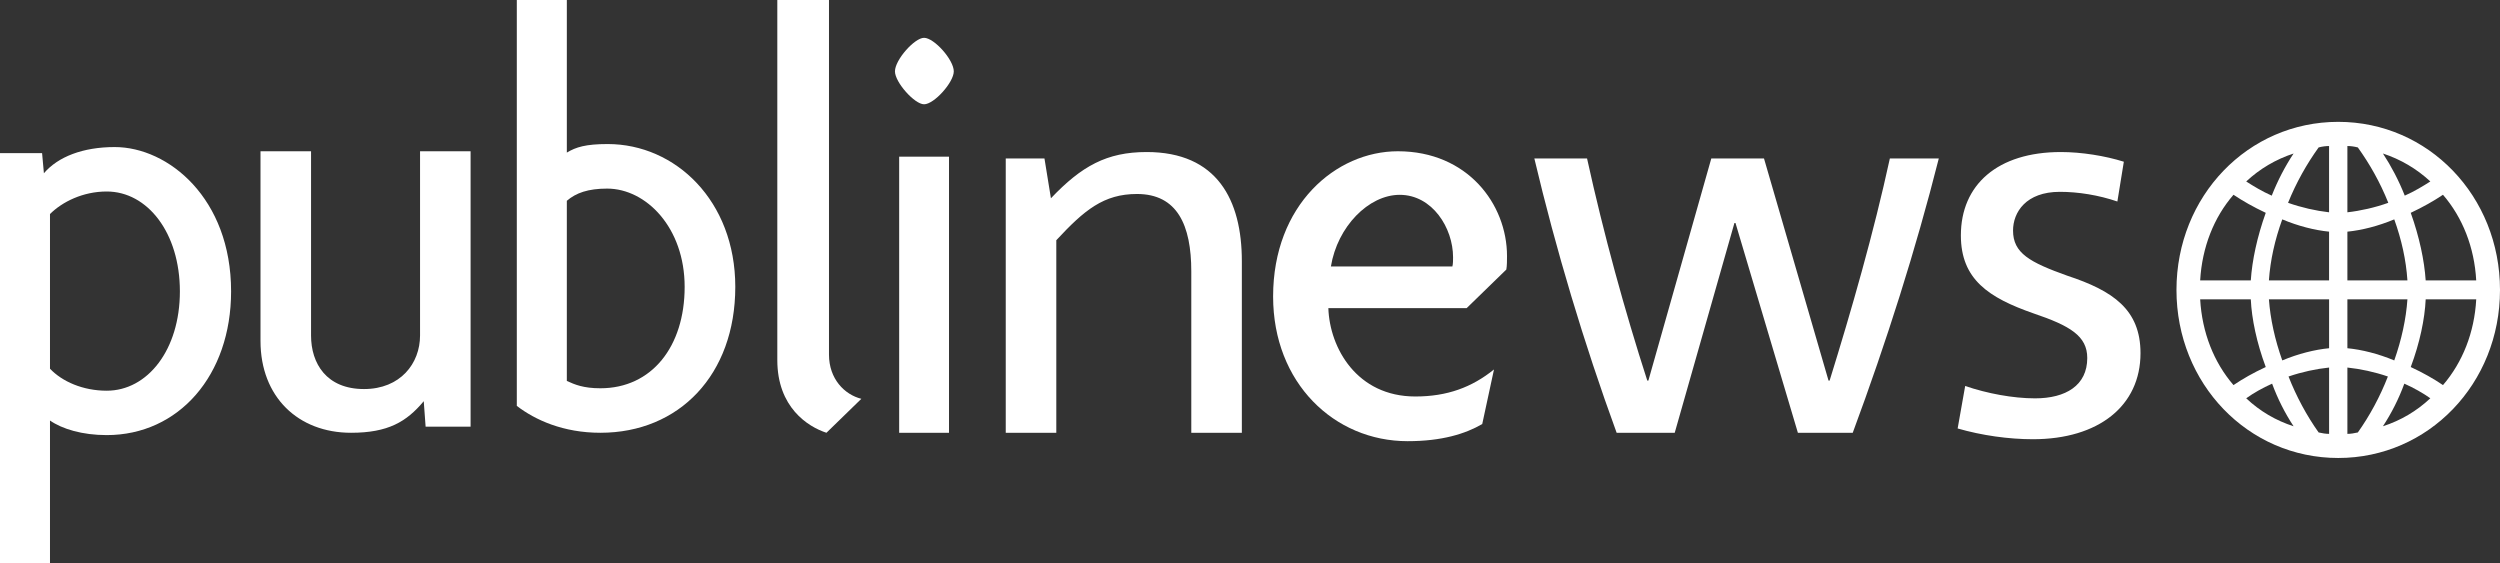 <svg xmlns="http://www.w3.org/2000/svg" xmlns:xlink="http://www.w3.org/1999/xlink" width="595px" height="134px" viewBox="0 0 595 134" version="1.1" data-livestyle-extension="available"><rect x="0" y="0" width="595" height="134" fill="#333333" stroke="none"/><script xmlns="" id="tinyhippos-injected"/>
    <!-- Generator: Sketch 41.2 (35397) - http://www.bohemiancoding.com/sketch -->
    <title>Group</title>
    <desc>Created with Sketch.</desc>
    <defs/>
    <g id="Page-1" stroke="none" stroke-width="1" fill="none" fill-rule="evenodd">
        <g id="Artboard" transform="translate(-95, -444)" fill="#FFFFFF">
            <g id="Group" transform="translate(95, 444)">
                <path d="M295.56,103 L295.56,62.168 C295.56,47.576 289.672,36.184 272.904,36.184 C263.432,36.184 257.416,39.512 250.12,47.192 L248.584,37.72 L239.368,37.72 L239.368,103 L251.4,103 L251.4,57.176 C258.056,50.008 262.664,46.168 270.6,46.168 C280.2,46.168 283.528,53.592 283.528,64.6 L283.528,103 L295.56,103 Z M461.432,37.72 L449.784,37.72 C445.944,55.384 440.696,73.688 435.448,90.584 L435.192,90.584 L419.832,37.72 L407.288,37.72 L392.312,90.584 L392.056,90.584 C386.68,73.944 381.688,55.768 377.72,37.72 L365.176,37.72 C370.296,59.352 376.952,81.624 384.76,103 L398.584,103 L412.792,53.08 L413.048,53.08 L427.896,103 L440.952,103 C449.016,81.24 455.928,59.48 461.432,37.72 Z M509.44,84.056 C509.44,73.688 502.912,69.208 492.032,65.624 C483.072,62.424 479.104,60.248 479.104,54.872 C479.104,50.52 482.176,45.656 490.24,45.656 C494.592,45.656 499.456,46.424 503.936,47.96 L505.472,38.488 C500.992,37.08 495.36,36.184 490.496,36.184 C475.392,36.184 466.688,43.992 466.688,56.024 C466.688,66.52 473.344,70.872 483.968,74.584 C492.672,77.528 496.768,79.96 496.768,85.208 C496.768,91.736 491.648,94.808 484.352,94.808 C479.104,94.808 472.96,93.656 467.712,91.864 L465.92,101.976 C471.68,103.64 478.08,104.536 483.84,104.536 C499.456,104.536 509.44,96.6 509.44,84.056 Z" id="news"/>
                <path d="M345.83,61.23 C345.83,61.818 345.83,62.851 345.668,63.413 L316.756,63.413 C318.299,53.954 325.722,46.369 333.136,46.369 C340.883,46.369 345.83,54.242 345.83,61.23 M358.67,60.955 C358.67,48.552 349.235,36 332.69,36 C317.994,36 303,48.69 303,70.572 C303,91.143 317.554,105 335.012,105 C343.19,105 348.763,103.247 352.772,100.924 L355.569,87.933 C350.314,92.173 344.446,94.364 336.847,94.364 C322.946,94.364 316.459,82.829 316.148,73.334 L349.065,73.334 L358.507,64.15 C358.67,63.281 358.67,61.818 358.67,60.955" id="Fill-13"/>
                <path d="M42.813,69.347 C42.813,83.272 35.115,92.988 25.395,92.988 C19.733,92.988 14.803,90.811 11.896,87.753 L11.896,50.944 C14.803,48.043 19.733,45.577 25.395,45.577 C35.115,45.577 42.813,55.431 42.813,69.347 M55,69.347 C55,47.185 40.052,35 27.295,35 C19.735,35 13.796,37.309 10.449,41.235 L10.017,36.45 L0,36.45 L0,134 L11.896,134 L11.896,100.084 C14.803,102.107 19.594,103.553 25.395,103.553 C42.527,103.553 55,89.344 55,69.347" id="Fill-1-Copy"/>
                <path d="M101.297,101.554 L100.852,95.485 C96.75,100.395 92.347,103 83.553,103 C70.948,103 62,94.46 62,81.152 L62,36 L74.029,36 L74.029,79.853 C74.029,86.498 77.69,92.593 86.637,92.593 C95.288,92.593 99.971,86.498 99.971,79.853 L99.971,36 L112,36 L112,101.554 L101.297,101.554 Z" id="Fill-3-Copy"/>
                <path d="M556.5,109 C535.02,109 518,91.31 518,69.008 C518,46.688 535.02,29 556.5,29 C577.971,29 595,46.688 595,69.008 C594.998,91.31 577.968,109 556.5,109 L556.5,109 Z M567.138,36.534 C569.07,39.468 570.919,42.968 572.332,46.561 C574.619,45.556 576.68,44.297 578.421,43.186 C575.156,40.159 571.343,37.919 567.138,36.534 L567.138,36.534 Z M581.428,46.354 C579.259,47.811 576.676,49.277 573.756,50.651 C575.81,56.384 576.998,62.016 577.311,66.733 L589.338,66.733 C588.909,58.874 586.096,51.761 581.428,46.354 L581.428,46.354 Z M561.168,35.091 C560.283,34.857 559.422,34.754 558.679,34.754 L558.679,50.527 C561.806,50.178 565.283,49.393 568.415,48.268 C566.474,43.399 563.982,39.019 561.168,35.091 L561.168,35.091 Z M569.833,52.21 C566.039,53.792 562.129,54.797 558.679,55.134 L558.679,66.731 L572.966,66.731 C572.648,61.896 571.574,57.051 569.833,52.21 L569.833,52.21 Z M554.321,34.754 C553.574,34.754 552.696,34.859 551.832,35.091 C549.014,39.016 546.527,43.396 544.558,48.268 C547.715,49.391 551.193,50.175 554.319,50.527 L554.319,34.754 L554.321,34.754 Z M577.314,71.248 C577.101,75.891 575.913,81.611 573.758,87.354 C576.68,88.704 579.263,90.181 581.431,91.651 C586.099,86.223 588.911,79.135 589.343,71.248 L577.314,71.248 Z M534.598,43.189 C536.32,44.3 538.402,45.559 540.674,46.564 C542.085,42.971 543.917,39.468 545.875,36.536 C541.654,37.919 537.843,40.159 534.598,43.189 L534.598,43.189 Z M558.679,71.248 L558.679,82.878 C562.129,83.213 566.039,84.2 569.833,85.781 C571.574,80.848 572.648,75.888 572.968,71.248 L558.679,71.248 Z M554.321,55.134 C550.87,54.797 546.952,53.792 543.178,52.21 C541.424,57.051 540.333,61.896 540.001,66.731 L554.319,66.731 L554.319,55.134 L554.321,55.134 Z M572.231,91.31 C570.919,94.896 569.196,98.304 567.138,101.449 C571.343,100.091 575.156,97.855 578.418,94.791 C576.676,93.55 574.49,92.321 572.231,91.31 L572.231,91.31 Z M531.572,46.354 C526.884,51.761 524.091,58.877 523.639,66.733 L535.69,66.733 C536,62.016 537.191,56.384 539.248,50.651 C536.32,49.277 533.743,47.809 531.572,46.354 L531.572,46.354 Z M558.679,87.475 L558.679,103.26 C559.422,103.26 560.283,103.133 561.168,102.923 C563.982,98.962 566.474,94.353 568.316,89.61 C565.071,88.498 561.806,87.806 558.679,87.475 L558.679,87.475 Z M554.321,71.248 L540.003,71.248 C540.335,75.891 541.427,80.848 543.182,85.781 C546.954,84.2 550.872,83.213 554.324,82.878 L554.324,71.248 L554.321,71.248 Z M554.321,87.475 C551.195,87.806 547.929,88.5 544.669,89.61 C546.53,94.356 549.017,98.965 551.834,102.923 C552.699,103.133 553.576,103.26 554.324,103.26 L554.324,87.475 L554.321,87.475 Z M535.69,71.248 L523.639,71.237 C524.095,79.135 526.884,86.223 531.572,91.651 C533.743,90.181 536.32,88.704 539.248,87.354 C537.106,81.611 535.902,75.891 535.69,71.248 L535.69,71.248 Z M540.762,91.31 C538.5,92.321 536.32,93.55 534.598,94.795 C537.843,97.857 541.657,100.095 545.873,101.453 C543.805,98.304 542.081,94.896 540.762,91.31 L540.762,91.31 Z" id="Fill-19"/>
                <path d="M162.947,68.279 C162.947,82.511 155.1,92.408 142.895,92.408 C138.831,92.408 136.807,91.53 134.905,90.663 L134.905,47.79 C137.074,45.912 139.983,44.885 144.488,44.885 C153.788,44.885 162.947,54.18 162.947,68.279 M175,68.279 C175,47.79 160.75,34.283 144.634,34.283 C139.412,34.283 137.077,35.005 134.907,36.318 L134.907,0 L123,0 L123,96.606 C127.369,99.949 134.032,103 142.898,103 C161.633,102.998 175,89.199 175,68.279" id="Fill-5-Copy"/>
                <path d="M196.693,103 C192.258,101.546 185,96.937 185,85.697 L185,0 L197.298,0 L197.298,84.408 C197.298,90.184 201.003,93.919 205,94.916 L196.693,103 Z" id="Fill-7-Copy"/>
                <path d="M219.925,24.819 C217.669,24.819 213,19.586 213,16.988 C213,14.235 217.669,9 219.925,9 C222.329,9 227,14.232 227,16.988 C227,19.583 222.329,24.819 219.925,24.819 L219.925,24.819 Z M214.002,37.289 L225.863,37.289 L225.863,103 L214.002,103 L214.002,37.289 Z" id="Fill-9-Copy"/>
            </g>
        </g>
    </g>
</svg>